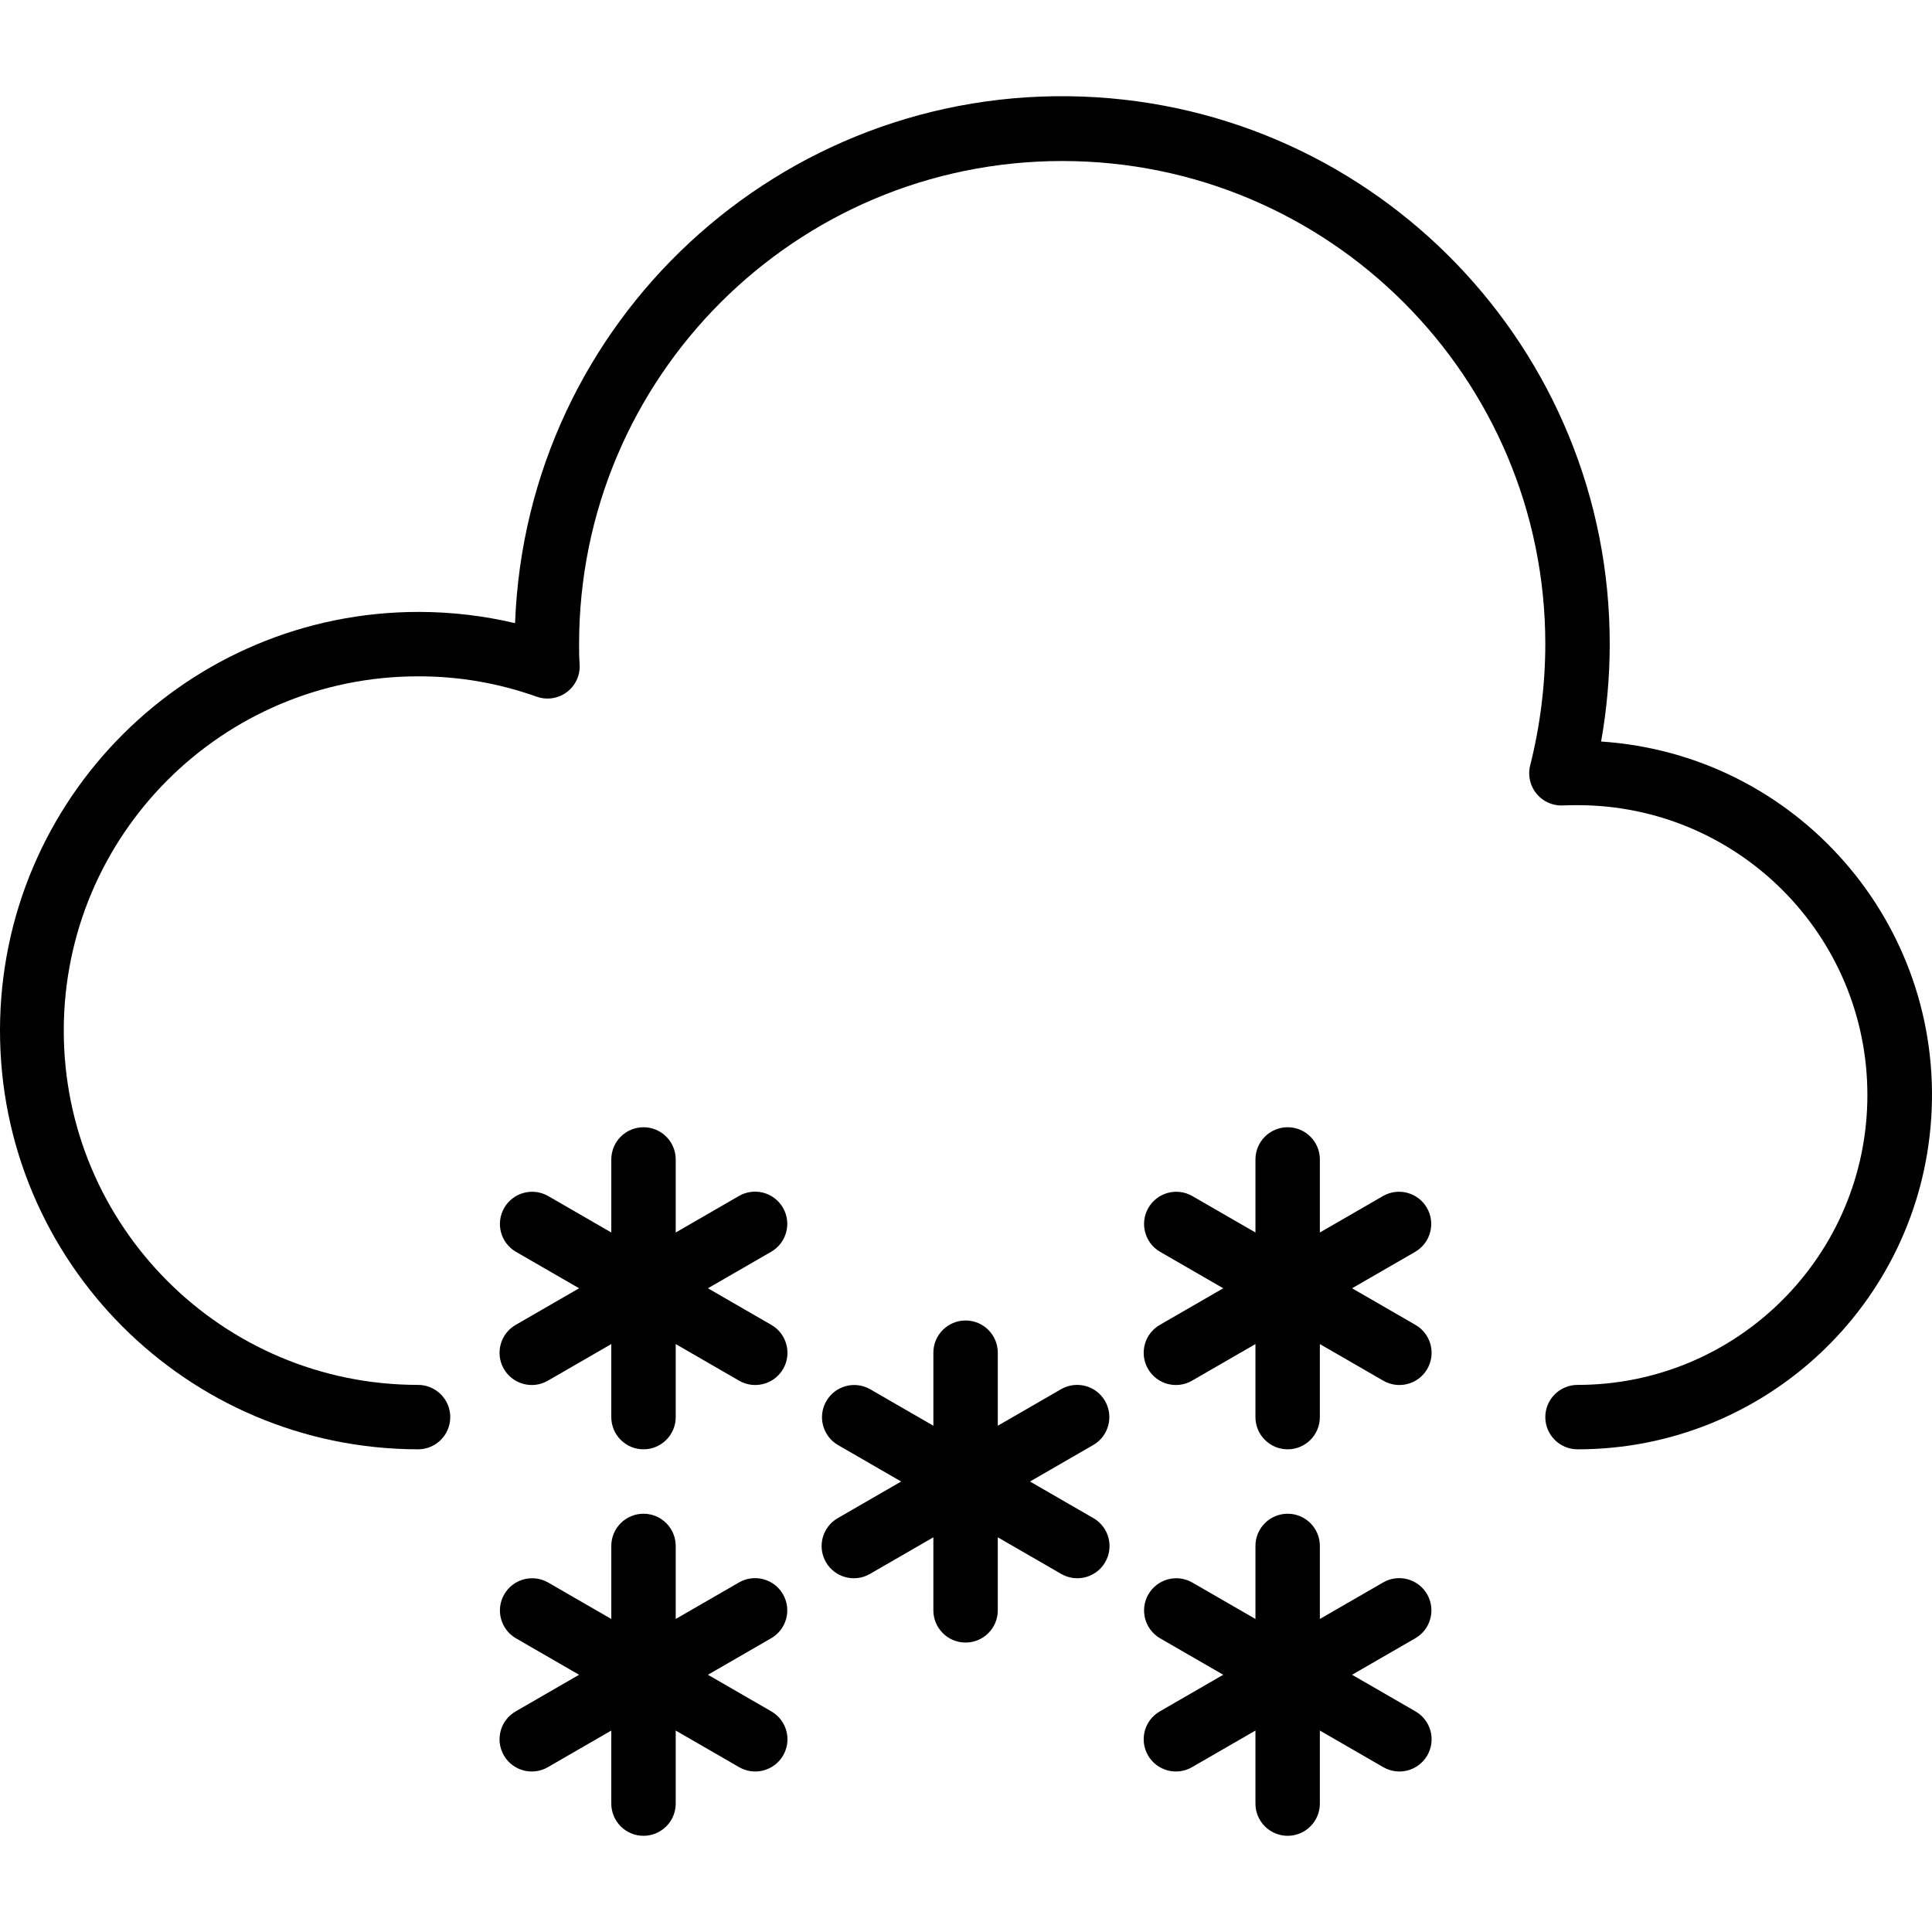 <?xml version="1.0" encoding="iso-8859-1"?>
<!-- Generator: Adobe Illustrator 19.0.0, SVG Export Plug-In . SVG Version: 6.00 Build 0)  -->
<svg version="1.1" id="Capa_1" xmlns="http://www.w3.org/2000/svg" xmlns:xlink="http://www.w3.org/1999/xlink" x="0px" y="0px"
	 viewBox="0 0 479.889 479.889" style="enable-background:new 0 0 479.889 479.889;" xml:space="preserve">
<g>
	<g>
		<path d="M397.696,184.187c1.42-7.986,2.138-16.081,2.144-24.192c0.054-73.162-57.782-133.256-130.892-136.004
			C193.89,21.17,130.757,79.73,127.936,154.787c-7.791-1.843-15.769-2.779-23.775-2.792C46.723,151.907,0.089,198.398,0,255.835
			c-0.089,57.438,46.402,104.072,103.84,104.16c4.418,0,8-3.582,8-8s-3.582-8-8-8c-48.601,0-88-39.399-88-88
			c0-48.601,39.399-88,88-88c10.034-0.036,19.998,1.672,29.448,5.048c1.085,0.39,2.241,0.542,3.39,0.444
			c4.402-0.376,7.666-4.249,7.29-8.652c-0.128-1.64-0.128-3.24-0.128-4.84c0-66.274,53.726-120,120-120s120,53.726,120,120
			c-0.016,10.161-1.279,20.282-3.76,30.136c-0.199,0.794-0.275,1.614-0.225,2.43c0.269,4.41,4.063,7.767,8.473,7.498
			c1.112-0.064,2.312-0.064,3.512-0.064c39.765,0,72,32.235,72,72c0,39.764-32.235,72-72,72c-4.418,0-8,3.582-8,8s3.582,8,8,8
			c46.364,0.024,84.793-35.928,87.854-82.19C482.903,229.31,446.191,187.396,397.696,184.187z"/>
	</g>
</g>
<g>
	<g>
		<path d="M271.645,377.121c-0.031-0.018-0.062-0.036-0.093-0.054l-15.712-9.072l15.712-9.072c3.826-2.209,5.137-7.102,2.928-10.928
			c-2.209-3.826-7.102-5.137-10.928-2.928l-15.712,9.072v-18.144c0-4.418-3.582-8-8-8s-8,3.582-8,8v18.144l-15.712-9.072
			c-3.841-2.183-8.725-0.84-10.908,3.002c-2.163,3.805-0.867,8.641,2.908,10.854l15.712,9.072l-15.712,9.072
			c-3.841,2.183-5.185,7.067-3.002,10.908c2.183,3.841,7.067,5.185,10.908,3.002c0.031-0.018,0.062-0.036,0.093-0.054l15.712-9.072
			v18.144c0,4.418,3.582,8,8,8s8-3.582,8-8v-18.144l15.712,9.072c3.811,2.235,8.713,0.957,10.948-2.854
			S275.456,379.356,271.645,377.121z"/>
	</g>
</g>
<g>
	<g>
		<path d="M191.645,425.121c-0.031-0.018-0.062-0.036-0.093-0.054l-15.712-9.072l15.712-9.072c3.826-2.209,5.137-7.102,2.928-10.928
			c-2.209-3.826-7.102-5.137-10.928-2.928l-15.712,9.072v-18.144c0-4.418-3.582-8-8-8s-8,3.582-8,8v18.144l-15.712-9.072
			c-3.841-2.183-8.725-0.84-10.908,3.002c-2.163,3.805-0.867,8.641,2.908,10.854l15.712,9.072l-15.712,9.072
			c-3.841,2.183-5.185,7.067-3.002,10.908c2.183,3.841,7.067,5.185,10.908,3.002c0.031-0.018,0.062-0.036,0.093-0.054l15.712-9.072
			v18.144c0,4.418,3.582,8,8,8s8-3.582,8-8v-18.144l15.712,9.072c3.811,2.235,8.713,0.957,10.948-2.854
			S195.456,427.356,191.645,425.121z"/>
	</g>
</g>
<g>
	<g>
		<path d="M191.645,329.121c-0.031-0.018-0.062-0.036-0.093-0.054l-15.712-9.072l15.712-9.072c3.826-2.209,5.137-7.102,2.928-10.928
			c-2.209-3.826-7.102-5.137-10.928-2.928l-15.712,9.072v-18.144c0-4.418-3.582-8-8-8s-8,3.582-8,8v18.144l-15.712-9.072
			c-3.841-2.183-8.725-0.84-10.908,3.002c-2.163,3.805-0.867,8.641,2.908,10.854l15.712,9.072l-15.712,9.072
			c-3.841,2.183-5.185,7.067-3.002,10.908c2.183,3.841,7.067,5.185,10.908,3.002c0.031-0.018,0.062-0.036,0.093-0.054l15.712-9.072
			v18.144c0,4.418,3.582,8,8,8s8-3.582,8-8v-18.144l15.712,9.072c3.811,2.235,8.713,0.957,10.948-2.854
			S195.456,331.356,191.645,329.121z"/>
	</g>
</g>
<g>
	<g>
		<path d="M351.645,425.121c-0.031-0.018-0.062-0.036-0.093-0.054l-15.712-9.072l15.712-9.072c3.826-2.209,5.137-7.102,2.928-10.928
			c-2.209-3.826-7.102-5.137-10.928-2.928l-15.712,9.072v-18.144c0-4.418-3.582-8-8-8s-8,3.582-8,8v18.144l-15.712-9.072
			c-3.841-2.183-8.725-0.84-10.908,3.002c-2.163,3.805-0.867,8.641,2.908,10.854l15.712,9.072l-15.712,9.072
			c-3.841,2.183-5.185,7.067-3.002,10.908c2.183,3.841,7.067,5.185,10.908,3.002c0.031-0.018,0.062-0.036,0.093-0.054l15.712-9.072
			v18.144c0,4.418,3.582,8,8,8s8-3.582,8-8v-18.144l15.712,9.072c3.811,2.235,8.713,0.957,10.948-2.854
			S355.456,427.356,351.645,425.121z"/>
	</g>
</g>
<g>
	<g>
		<path d="M351.645,329.121c-0.031-0.018-0.062-0.036-0.093-0.054l-15.712-9.072l15.712-9.072c3.811-2.235,5.089-7.136,2.854-10.948
			c-2.214-3.775-7.05-5.071-10.854-2.908l-15.712,9.072v-18.144c0-4.418-3.582-8-8-8s-8,3.582-8,8v18.144l-15.712-9.072
			c-3.841-2.183-8.725-0.84-10.908,3.002c-2.163,3.805-0.867,8.641,2.908,10.854l15.712,9.072l-15.712,9.072
			c-3.841,2.183-5.185,7.067-3.002,10.908c2.183,3.841,7.067,5.185,10.908,3.002c0.031-0.018,0.062-0.036,0.093-0.054l15.712-9.072
			v18.144c0,4.418,3.582,8,8,8s8-3.582,8-8v-18.144l15.712,9.072c3.811,2.235,8.713,0.957,10.948-2.854
			S355.456,331.356,351.645,329.121z"/>
	</g>
</g>
<g>
</g>
<g>
</g>
<g>
</g>
<g>
</g>
<g>
</g>
<g>
</g>
<g>
</g>
<g>
</g>
<g>
</g>
<g>
</g>
<g>
</g>
<g>
</g>
<g>
</g>
<g>
</g>
<g>
</g>
</svg>
